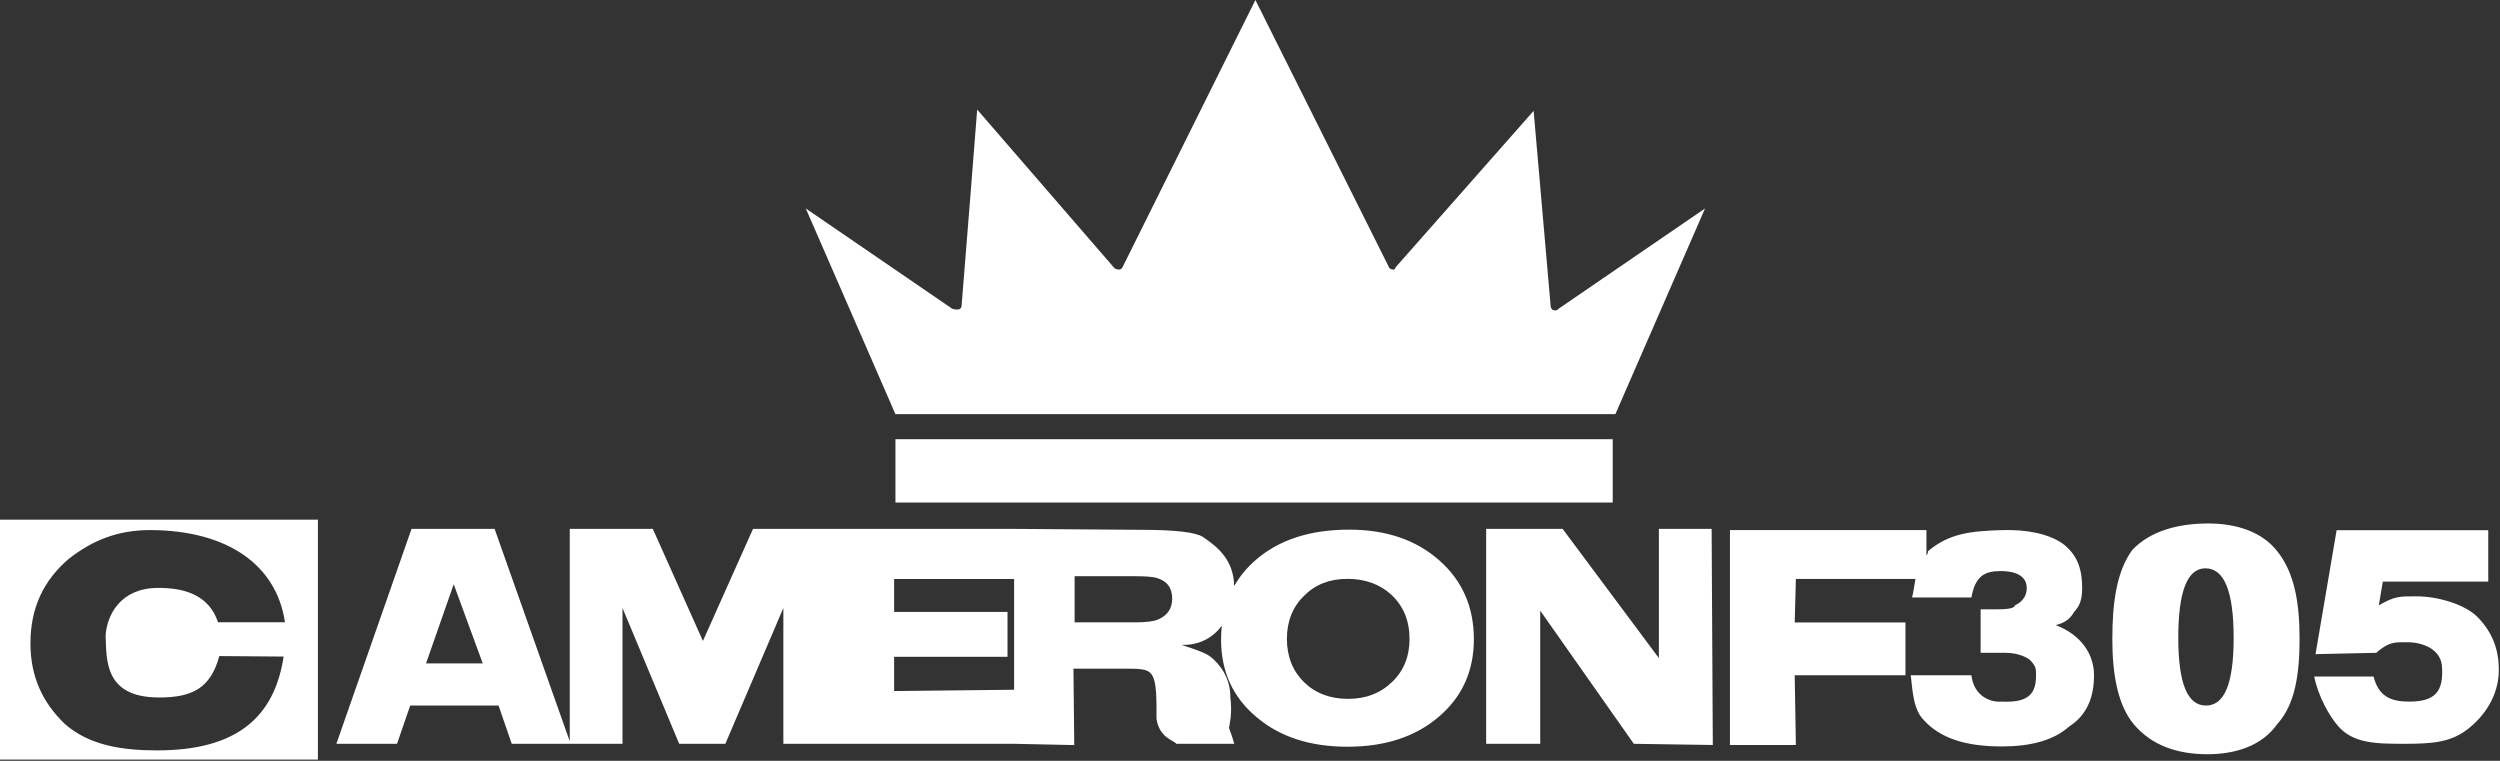 <svg 
 xmlns="http://www.w3.org/2000/svg"
 xmlns:xlink="http://www.w3.org/1999/xlink"
 width="1896px" height="577px">
<rect width="100%" height="100%" fill="#333333" stroke="none"/>
<path fill-rule="evenodd"  fill="rgb(255, 255, 255)"
 d="M1804.1,459.1 C1816.186,452.008 1820.089,452.255 1832.696,452.255 C1849.267,452.255 1869.803,458.560 1879.1,468.1 C1890.055,479.444 1895.1,492.032 1895.1,508.1 C1895.1,527.765 1883.895,543.695 1870.724,553.579 C1857.889,563.239 1843.545,564.1 1823.1,564.1 C1801.481,564.1 1784.540,563.697 1773.211,550.642 C1766.838,543.300 1758.264,528.685 1755.1,513.1 L1800.1,513.1 C1803.974,528.195 1813.129,532.1 1827.1,532.1 C1847.120,532.1 1852.827,524.177 1852.1,507.1 C1852.1,493.167 1838.805,487.482 1827.1,487.1 C1816.242,487.1 1812.371,486.232 1802.1,495.1 L1756.1,496.1 L1772.1,402.1 L1887.1,402.1 L1887.1,441.1 L1807.1,441.1 L1804.1,459.1 ZM1674.034,572.003 C1651.759,572.003 1631.946,565.623 1618.1,549.1 C1606.190,534.544 1601.993,511.843 1601.993,484.753 C1601.993,457.168 1605.190,433.456 1617.1,417.1 C1630.946,402.544 1652.037,397.005 1674.869,397.005 C1696.028,397.005 1715.471,403.213 1727.1,418.1 C1740.389,434.791 1743.987,457.749 1743.987,484.504 C1743.987,511.594 1740.529,534.381 1727.1,549.1 C1715.471,565.623 1695.610,572.003 1674.034,572.003 ZM1672.631,431.008 C1658.881,431.008 1652.008,448.508 1652.008,483.504 C1652.008,518.504 1659.005,535.1 1673.003,535.1 C1686.999,535.1 1693.999,518.580 1693.999,483.738 C1693.999,448.584 1686.875,431.008 1672.631,431.008 ZM1569.1,551.1 C1557.327,561.600 1539.862,566.1 1518.1,566.1 C1491.800,566.1 1471.206,560.396 1458.1,545.1 C1452.046,538.106 1450.771,528.637 1449.1,512.1 L1495.1,512.1 C1497.062,528.543 1510.319,532.865 1518.1,532.1 C1534.918,532.865 1544.1,528.708 1544.1,513.1 C1544.1,507.655 1544.534,506.003 1540.1,501.1 C1538.319,499.099 1531.272,495.1 1521.1,495.1 L1502.1,495.1 L1502.1,462.1 L1515.1,462.1 C1523.881,462.1 1528.001,460.999 1528.1,459.1 C1532.709,457.061 1537.1,452.848 1537.1,446.1 C1537.1,440.417 1533.914,433.1 1517.1,433.1 C1505.041,433.1 1498.006,436.974 1495.1,453.1 L1450.1,453.1 C1451.338,448.521 1451.801,443.563 1452.694,439.039 L1361.990,439.039 L1361.1,472.1 L1445.1,472.1 L1445.1,512.1 L1361.1,512.1 L1361.990,564.998 L1311.992,564.998 L1311.992,402.004 L1461.014,402.004 L1461.014,421.080 C1461.639,420.374 1462.291,419.678 1462.1,418.1 C1478.558,404.131 1495.309,402.855 1517.584,402.052 C1536.887,401.355 1553.410,404.797 1564.1,412.1 C1576.434,421.206 1579.1,433.225 1579.1,446.1 C1579.1,455.050 1577.172,459.583 1573.000,464.1 C1570.526,468.407 1567.106,472.061 1559.1,474.1 C1577.768,481.193 1588.1,495.666 1588.1,512.1 C1588.1,528.945 1582.669,542.404 1569.1,551.1 ZM1239.1,564.1 L1168.1,463.1 L1168.1,564.1 L1127.1,564.1 L1127.1,401.1 L1185.1,401.1 L1258.1,499.1 L1258.1,401.1 L1298.1,401.1 L1298.992,564.998 L1239.1,564.1 ZM952.1,314.1 L679.1,314.1 L611.1,158.1 L722.1,234.1 C722.1,234.1 728.860,236.625 729.255,232.034 C731.074,210.903 741.1,83.1 741.1,83.1 L844.1,202.1 C844.1,202.1 846.172,204.739 847.1,204.1 C849.664,205.238 851.1,203.1 851.1,203.1 L952.1,-0.000 L1053.1,202.1 C1053.596,204.748 1058.715,205.231 1058.1,203.1 L1163.1,84.1 L1176.1,233.1 C1176.1,233.1 1177.536,235.756 1178.1,235.1 C1180.534,236.256 1182.1,234.1 1182.1,234.1 L1293.1,158.1 L1225.1,314.1 L952.1,314.1 ZM679.1,333.1 L1223.1,333.1 L1223.1,381.1 L679.1,381.1 L679.1,333.1 ZM865.696,401.817 C891.798,401.817 906.627,403.759 912.1,407.1 C923.878,415.050 935.558,424.696 935.997,444.491 C940.230,437.019 945.798,430.295 952.741,424.339 C970.368,409.241 993.824,401.689 1023.102,401.689 C1051.117,401.689 1073.865,409.395 1091.337,424.806 C1108.964,440.218 1117.781,460.223 1117.781,484.819 C1117.781,508.950 1108.887,528.565 1091.101,543.663 C1073.470,558.765 1050.409,566.314 1021.921,566.314 C993.429,566.314 970.368,558.765 952.741,543.663 C934.952,528.719 926.061,509.184 926.061,485.052 C926.061,481.459 926.263,477.978 926.624,474.587 C920.111,483.225 910.229,489.426 896.1,489.1 C905.923,492.287 913.724,494.842 918.1,498.1 C925.358,503.948 933.290,514.336 933.1,529.1 C934.707,541.098 932.432,549.574 932.1,552.1 C933.564,556.101 935.158,560.595 936.1,564.1 L892.1,564.1 C890.593,561.529 879.275,559.870 877.1,545.1 C877.007,532.623 877.681,516.570 873.1,511.1 C870.315,507.434 864.630,507.1 854.1,507.1 L814.1,507.1 L814.709,565.061 L769.1,564.1 L594.1,564.1 L594.1,461.1 L550.1,564.1 L515.1,564.1 L472.1,461.1 L472.1,564.1 L433.1,564.1 L432.1,564.1 L388.1,564.1 L378.1,535.1 L311.1,535.1 L301.1,564.1 L255.1,564.1 L312.1,401.1 L375.1,401.1 L432.1,562.190 L432.1,401.1 L495.1,401.1 L533.1,486.1 L571.1,401.1 L769.1,401.1 L865.696,401.817 ZM988.971,517.349 C997.622,525.791 1008.761,530.011 1022.394,530.011 C1035.892,530.011 1047.034,525.726 1055.816,517.151 C1064.596,508.712 1068.989,497.896 1068.989,484.705 C1068.989,470.856 1064.399,459.647 1055.227,451.072 C1046.444,443.028 1035.302,439.004 1021.804,439.004 C1008.435,439.004 997.490,443.291 988.971,451.863 C980.321,460.306 975.996,471.187 975.996,484.507 C975.996,497.831 980.321,508.777 988.971,517.349 ZM814.990,471.992 L860.640,471.992 C868.940,471.992 874.779,471.294 878.162,469.896 C885.385,466.824 888.998,461.513 888.998,453.969 C888.998,445.727 884.999,440.488 877.009,438.251 C874.088,437.413 868.630,436.994 860.640,436.994 L814.990,436.994 L814.990,471.992 ZM344.1,443.1 L323.1,503.1 L366.1,503.1 L344.1,443.1 ZM678.1,464.1 L764.1,464.1 L764.1,498.1 L678.1,498.1 L678.1,524.1 L769.1,523.1 L769.1,439.1 L678.1,439.1 L678.1,464.1 ZM-0.000,394.1 L241.1,394.1 L241.1,576.1 L-0.000,576.1 L-0.000,394.1 ZM49.1,548.980 C67.618,565.313 92.571,569.1 119.1,569.1 C178.334,569.1 207.966,545.049 215.1,497.933 L166.347,497.563 C159.758,521.570 146.280,529.127 120.1,528.962 C78.983,528.687 80.838,500.335 80.1,481.918 C81.137,466.306 91.365,446.272 119.1,445.885 C142.126,445.585 158.902,452.623 165.348,471.933 L216.1,471.909 C209.796,428.633 172.805,402.352 114.543,402.010 C88.803,401.860 69.698,410.146 52.1,423.864 C33.080,440.197 23.1,460.816 23.1,487.924 C23.1,513.401 32.378,532.812 49.1,548.980 Z"/>
</svg>
